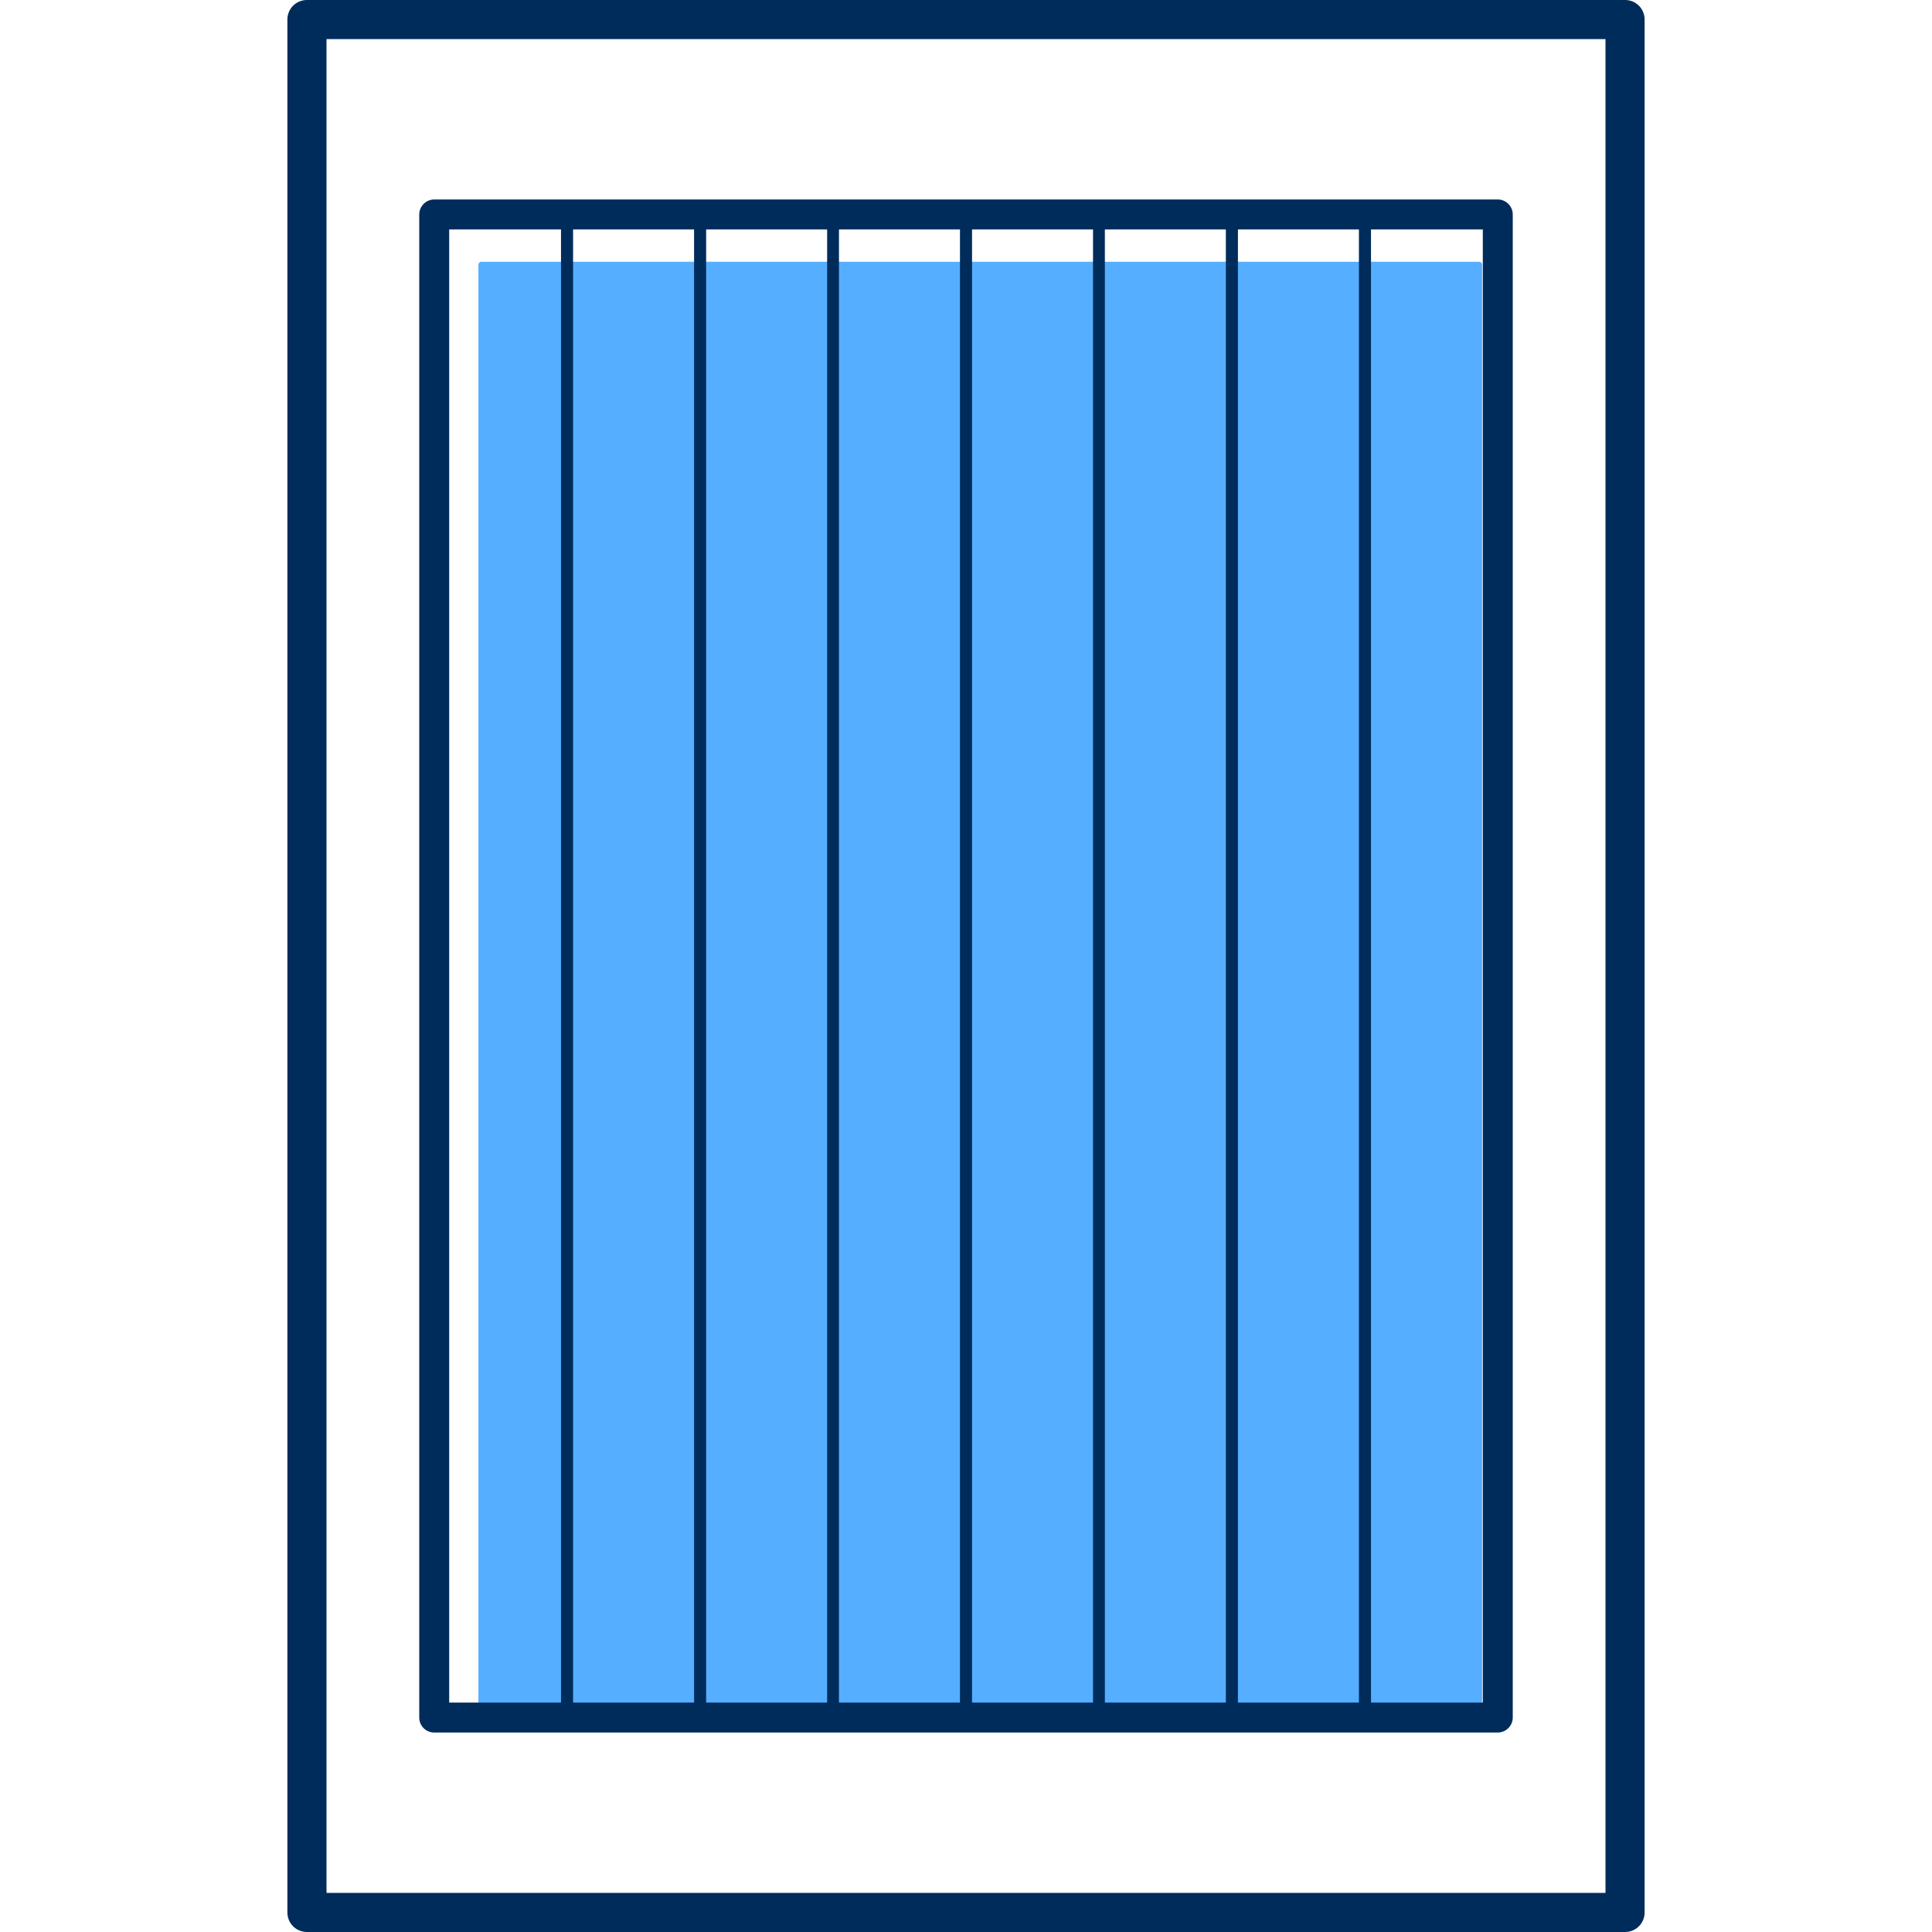 <?xml version="1.0" standalone="no"?><!DOCTYPE svg PUBLIC "-//W3C//DTD SVG 1.1//EN" "http://www.w3.org/Graphics/SVG/1.1/DTD/svg11.dtd"><svg t="1622102891179" class="icon" viewBox="0 0 1024 1024" version="1.1" xmlns="http://www.w3.org/2000/svg" p-id="2205" xmlns:xlink="http://www.w3.org/1999/xlink" width="200" height="200"><defs><style type="text/css"></style></defs><path d="M784 910.336H255.104c-0.768 0-1.536-0.64-1.536-1.536V140.288c0-0.768 0.64-1.536 1.536-1.536h528.896c0.768 0 1.536 0.64 1.536 1.536V908.8c0 0.896-0.64 1.536-1.536 1.536z" fill="#55AEFF" p-id="2206"></path><path d="M861.312 0H162.688c-5.76 0-10.368 4.608-10.368 10.368v1003.264c0 5.76 4.608 10.368 10.368 10.368h698.624c5.76 0 10.368-4.608 10.368-10.368V10.368c0-5.76-4.608-10.368-10.368-10.368z m-10.368 1003.264H173.056V20.736h677.888v982.528z" fill="#002C5B" p-id="2207"></path><path d="M230.144 918.272h563.712c4.352 0 7.936-3.584 7.936-7.936V113.664c0-4.352-3.584-7.936-7.936-7.936H230.144c-4.352 0-7.936 3.584-7.936 7.936v796.672c0 4.48 3.584 7.936 7.936 7.936zM785.92 121.6v780.8h-59.264V121.6H785.92z m-65.664 0v780.8h-64.128V121.6h64.128z m-70.528 0v780.8h-64.128V121.6h64.128z m-70.4 0v780.8h-64.128V121.6h64.128z m-70.528 0v780.8h-64.128V121.6h64.128z m-70.4 0v780.8h-64.128V121.6h64.128z m-70.528 0v780.8h-64.128V121.6h64.128z m-70.4 780.8H238.08V121.6h59.264v780.8z" fill="#002C5B" p-id="2208"></path></svg>